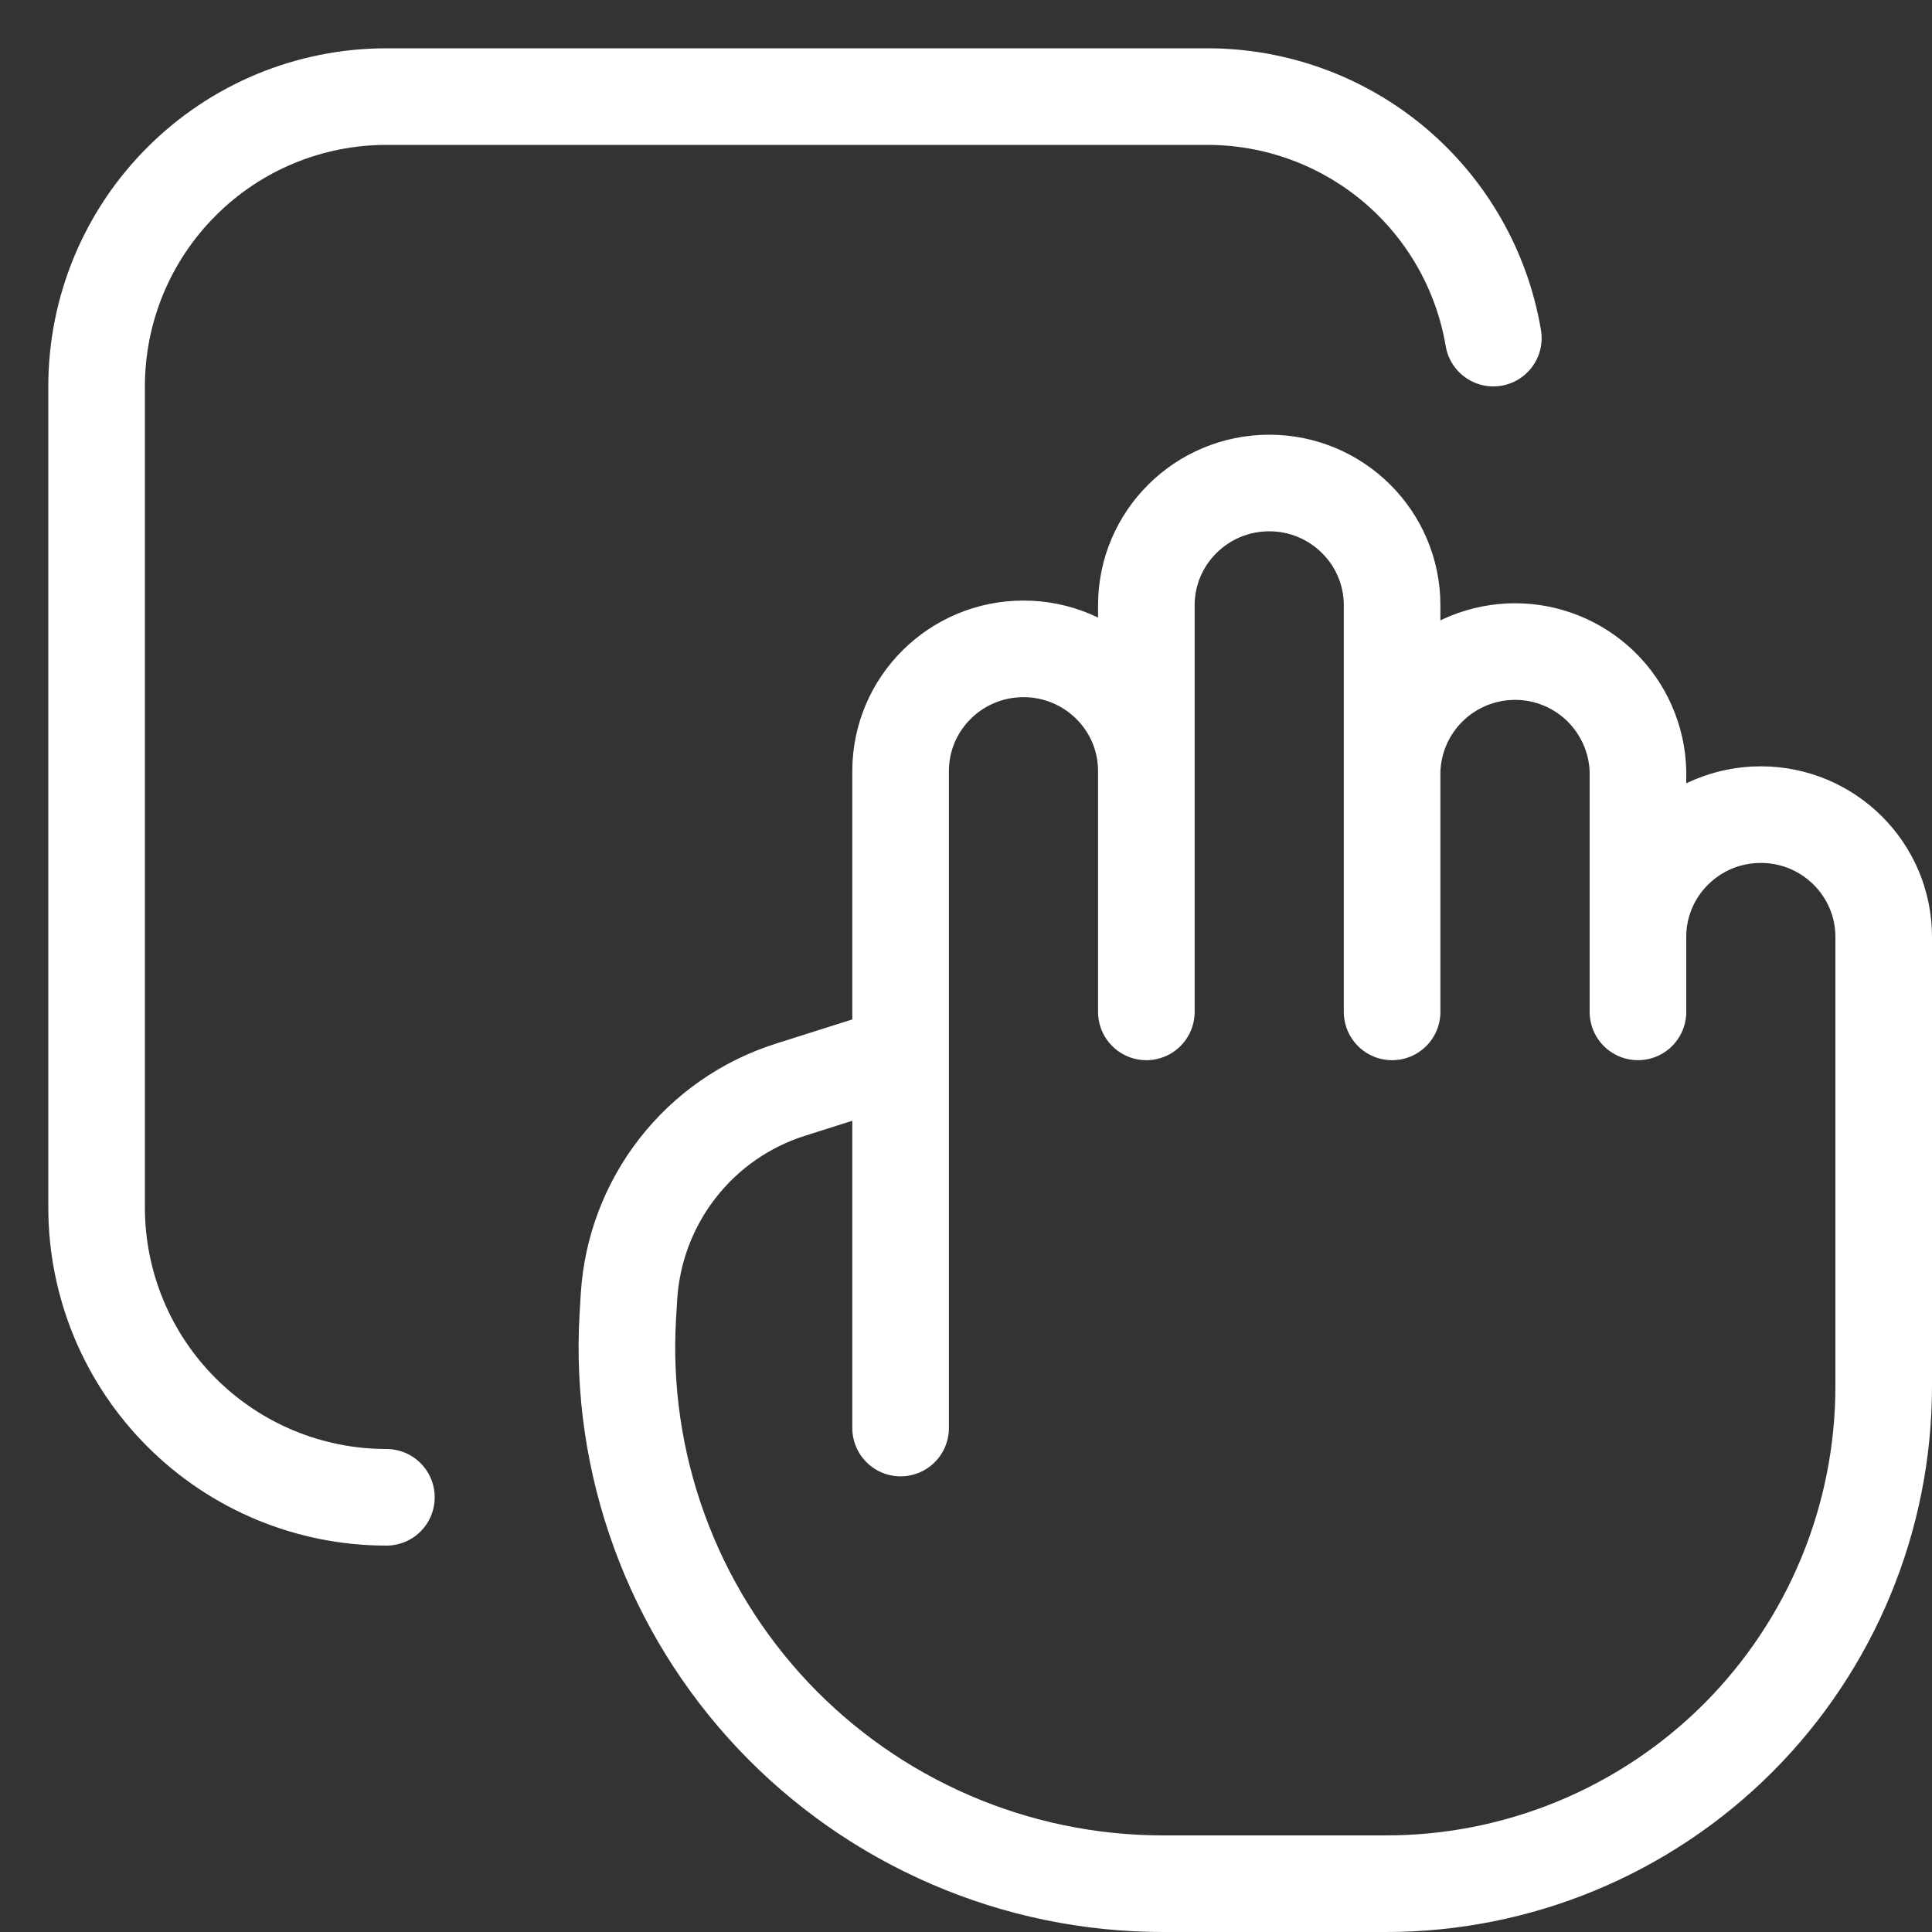 <?xml version="1.0" encoding="UTF-8"?> <svg xmlns="http://www.w3.org/2000/svg" width="20" height="20" viewBox="0 0 20 20" fill="none"><rect x="0" y="0" width="20" height="20" fill="#333333" stroke="none"/><path d="M9.323 14.783V10.919M9.323 10.919V7.982C9.323 7.283 9.893 6.717 10.595 6.717C11.297 6.717 11.867 7.283 11.867 7.982M9.323 10.919L8.181 11.281C7.718 11.428 7.311 11.711 7.013 12.095C6.715 12.478 6.54 12.942 6.511 13.427L6.499 13.628C6.455 14.383 6.566 15.138 6.825 15.849C7.083 16.559 7.484 17.209 8.003 17.759C8.522 18.309 9.148 18.747 9.842 19.046C10.536 19.346 11.284 19.5 12.04 19.5H14.35C15.716 19.5 17.026 18.957 17.992 17.992C18.957 17.026 19.5 15.716 19.5 14.35V9.699C19.5 9 18.93 8.433 18.228 8.433C17.526 8.433 16.956 8.999 16.956 9.699M11.867 10.475V6.265C11.867 5.567 12.437 5 13.139 5C13.841 5 14.411 5.567 14.411 6.266V7.982M14.411 7.982V10.475M14.411 7.982C14.42 7.651 14.558 7.336 14.796 7.105C15.034 6.874 15.352 6.745 15.684 6.745C16.015 6.745 16.333 6.874 16.571 7.105C16.808 7.336 16.947 7.651 16.956 7.982V9.699M16.956 9.699V10.475" stroke="white" stroke-linecap="round" stroke-linejoin="round"></path><path d="M4 15.5C3.204 15.5 2.441 15.184 1.879 14.621C1.316 14.059 1 13.296 1 12.5V4C1 3.204 1.316 2.441 1.879 1.879C2.441 1.316 3.204 1 4 1H12.5C13.209 1 13.895 1.251 14.437 1.708C14.979 2.166 15.341 2.801 15.459 3.5" stroke="white" stroke-linecap="round" stroke-linejoin="round"></path></svg> 